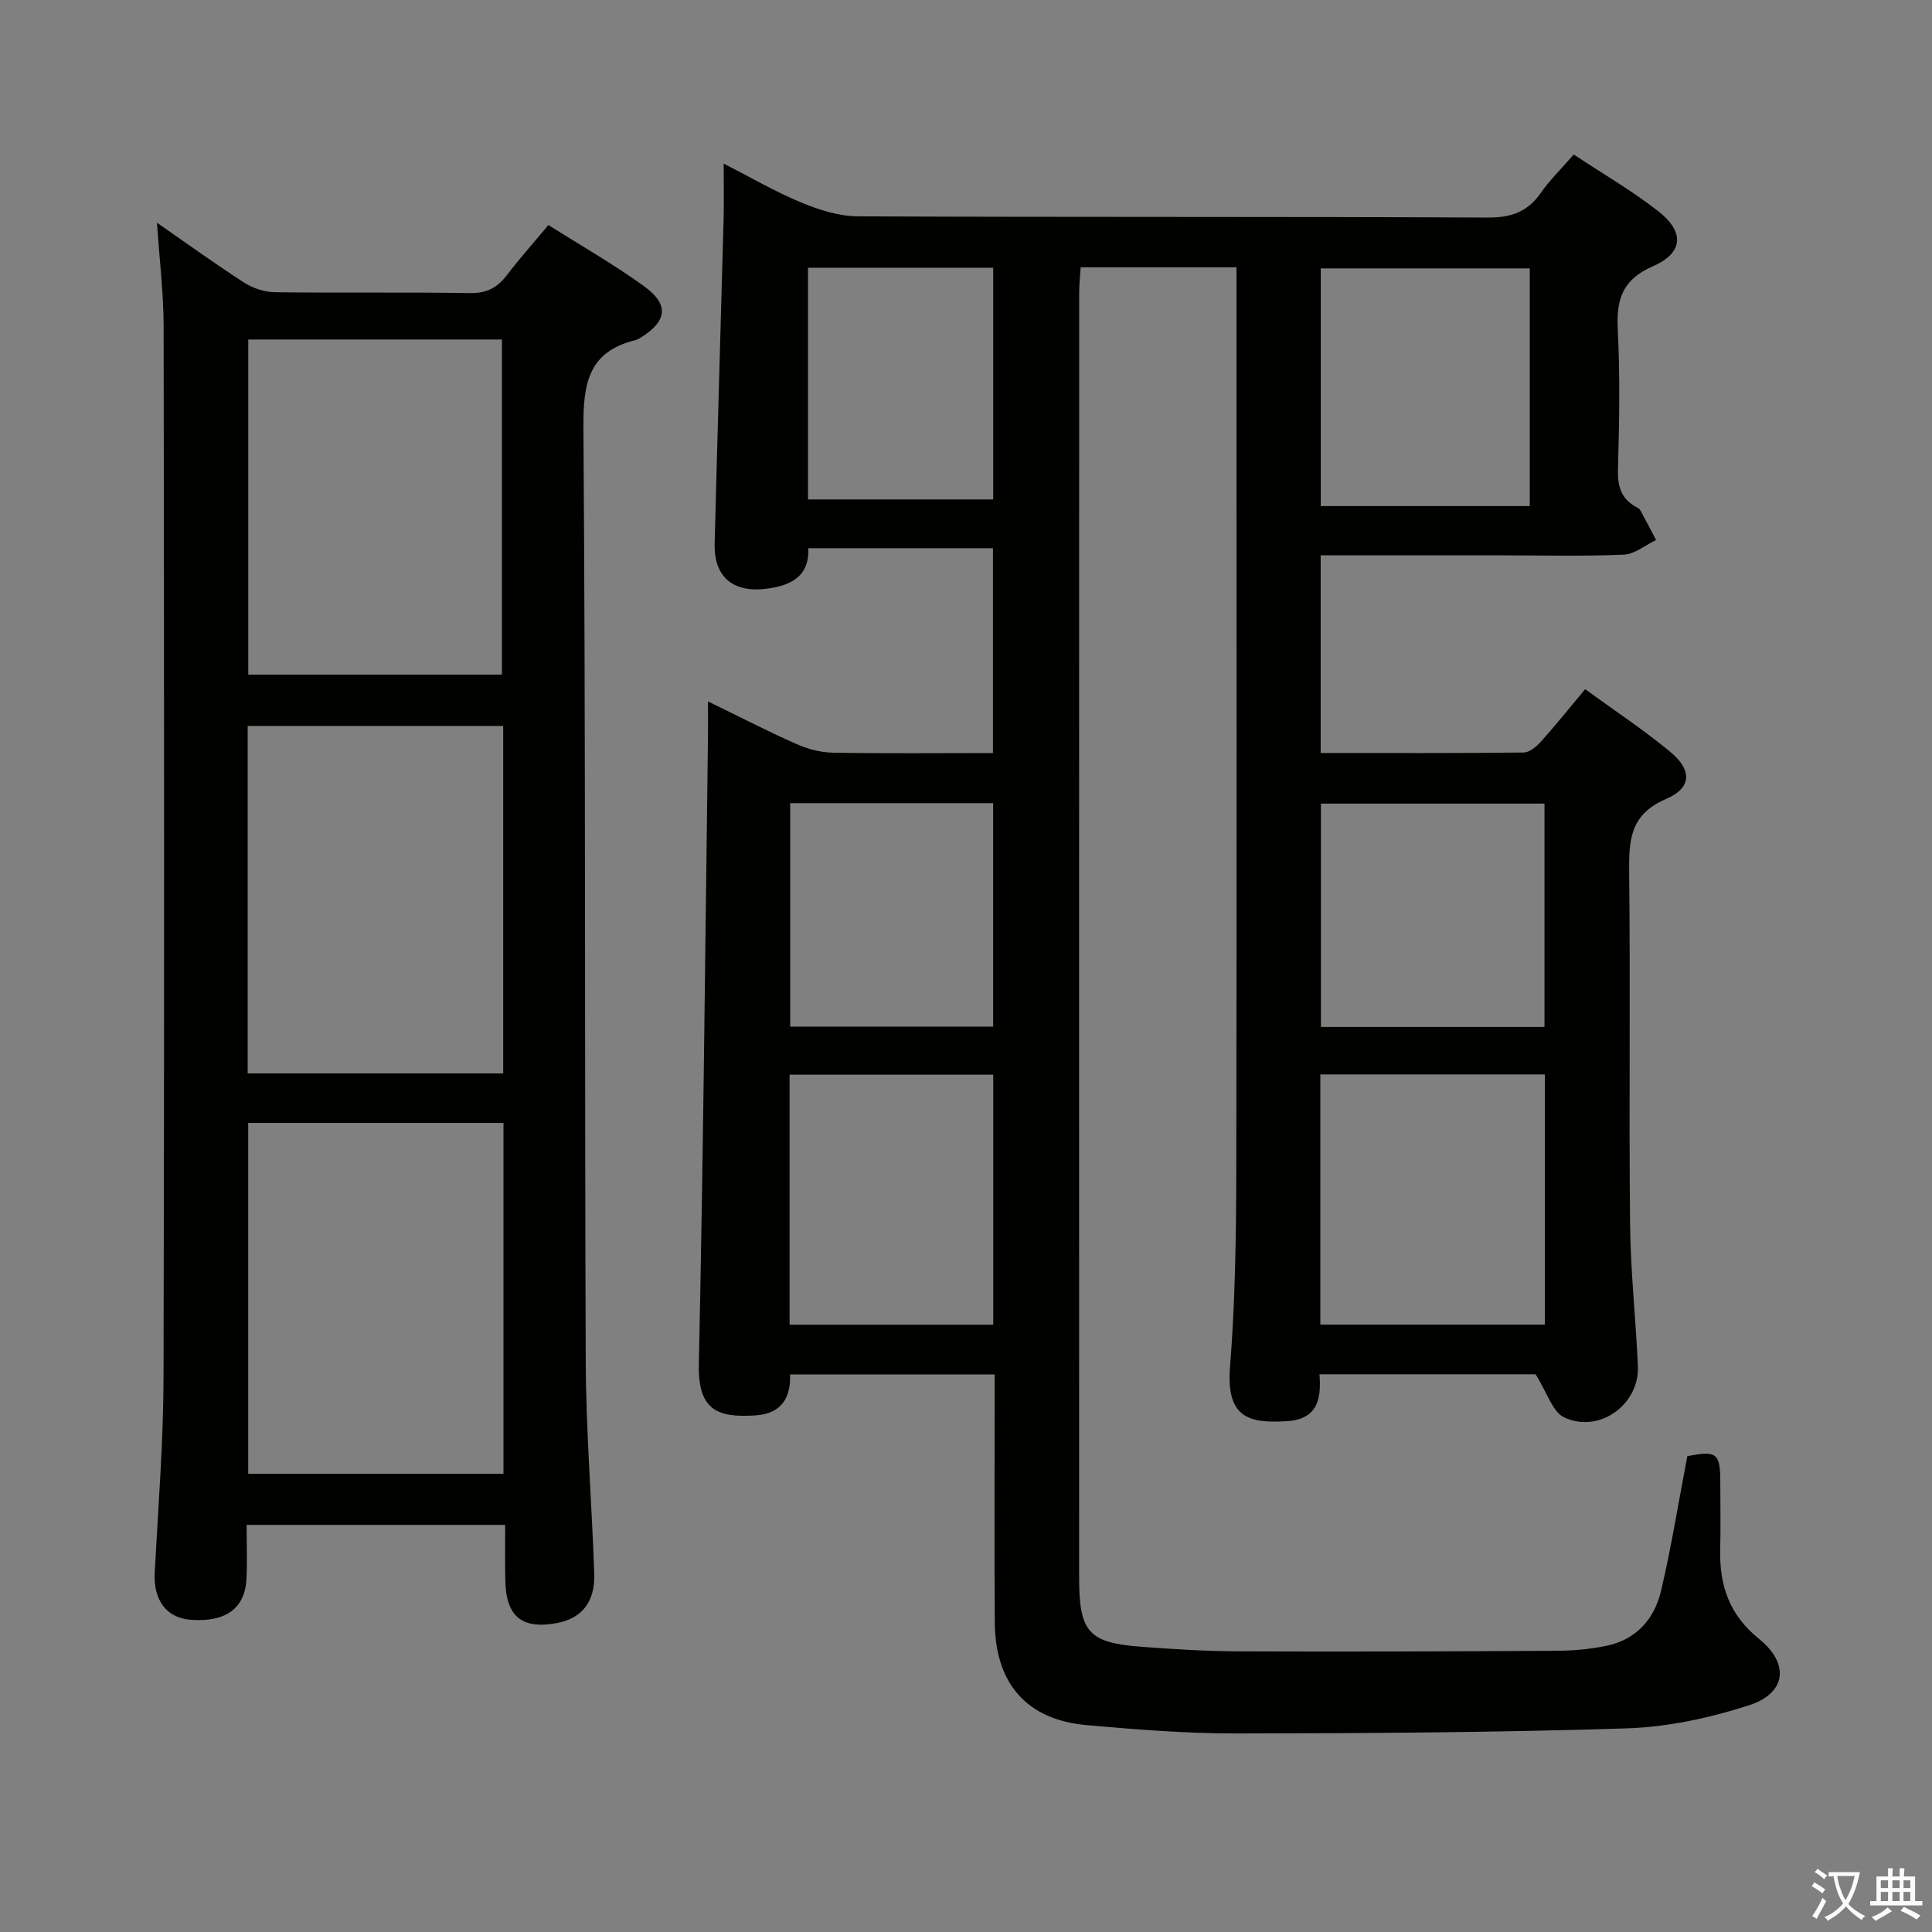 <svg enable-background="new 0 0 400 400" viewBox="0 0 400 400" xmlns="http://www.w3.org/2000/svg"><rect x="0" y="0" width="400" height="400" fill="#808080" stroke="none"/><path d="m377.9 391.2c-.2.3-.4.5-.6.8-.7-.6-1.4-1-2.2-1.5.2-.3.4-.5.5-.8.6.4 1.4.8 2.3 1.5zm-1.8 6.1c-.2-.2-.5-.4-.9-.6.4-.6.8-1.2 1.2-1.9s.7-1.3.9-1.9c.3.3.5.5.8.7-.7 1.3-1.4 2.6-2 3.7zm2.2-9c-.3.3-.5.5-.6.8-.6-.6-1.3-1.1-2-1.5.3-.3.5-.5.6-.7.6.5 1.3.9 2 1.4zm.3.2v-.9h2 4.5c-.3 1.3-.6 2.5-1 3.6s-.9 2.1-1.4 3c.4.5 1 1 1.6 1.4s1.2.8 1.9 1.1c-.3.2-.5.4-.8.8-.4-.3-1-.7-1.6-1.2s-1.2-1.1-1.6-1.6c-.5.6-1.1 1.1-1.7 1.6s-1.4.9-2.1 1.4c-.1-.3-.3-.5-.7-.8.6-.2 1.2-.5 1.9-1s1.4-1.1 2-1.8c-.5-.8-.9-1.6-1.2-2.5s-.6-2-.8-3.2c-.4.1-.7.1-1 .1zm2.5 2.7c.3 1 .7 1.7 1 2.2.3-.5.6-1.1 1-2s.6-1.9.9-3h-3.2-.4c.1.9.3 1.8.7 2.8z" fill="#fbfcfa"/><path d="m396.5 388.5v1.5 3.6h1.5v.9c-.4 0-1 0-1.7 0h-7.9c-.5 0-.9 0-1.2 0v-.9h1.3v-3.5c0-.7 0-1.2 0-1.6h2.4c0-.8 0-1.4 0-1.7h1c0 .3-.1.8-.1 1.7h1.5c0-.8 0-1.4 0-1.7h1c0 .3-.1.9-.1 1.7zm-8.2 9.2c-.2-.3-.5-.5-.8-.8.8-.3 1.4-.6 1.9-.9s1-.7 1.4-1.1c.3.3.6.5.9.8-1.6 1-2.8 1.6-3.4 2zm2.6-6.8v-1.6h-1.5v1.6zm0 2.7v-1.9h-1.5v1.9zm2.4-2.7v-1.6h-1.5v1.6zm0 2.7v-1.9h-1.5v1.9zm.2 2 .7-.8c.4.2.9.5 1.6.8s1.3.7 1.8 1c-.3.3-.5.5-.8.8-.4-.3-1.5-1-3.3-1.8zm2-4.7v-1.6h-1.4v1.6zm0 2.7v-1.9h-1.4v1.9z" fill="#fbfcfa"/><g fill="#010100"><path d="m256 55.34c-11.06 0-21.35 0-32.26 0-.11 1.81-.31 3.56-.31 5.31-.02 88.65-.02 177.3-.01 265.94 0 11.34 1.92 13.53 12.93 14.36 6.79.52 13.61.92 20.42.95 21.79.08 43.58.01 65.38-.12 3.47-.02 7.01-.32 10.4-1.02 6.17-1.26 9.98-5.54 11.35-11.38 2.16-9.19 3.65-18.53 5.44-27.89 6.12-1.2 6.82-.67 6.83 5.43.01 4.67.09 9.33-.02 14-.17 7.39 1.94 13.48 8.01 18.37 6.44 5.19 5.68 11.31-2.15 13.81-8.11 2.6-16.77 4.47-25.26 4.74-26.96.86-53.94 1.02-80.91 1.05-10.28.01-20.59-.81-30.85-1.72-12.36-1.09-18.94-8.57-19.03-21.22-.11-15.16-.03-30.33-.03-45.49 0-1.82 0-3.65 0-5.89-14.15 0-28.04 0-42.35 0 .15 4.78-1.74 8.11-7.15 8.47-8.03.53-11.95-1.14-11.74-10.69.93-43.27 1.32-86.56 1.89-129.84.03-2.11 0-4.22 0-7.29 6.64 3.23 12.33 6.17 18.19 8.77 2.34 1.04 5.02 1.79 7.56 1.84 10.97.2 21.94.08 33.25.08 0-14.27 0-28.16 0-42.41-12.64 0-25.23 0-38.22 0 .23 5.81-3.55 7.74-8.67 8.39-6.95.88-10.92-2.44-10.73-9.41.58-22.45 1.25-44.89 1.86-67.33.09-3.48.01-6.97.01-11.28 5.57 2.84 10.63 5.81 16.01 8.04 3.7 1.53 7.83 2.86 11.78 2.88 43.49.2 86.98.04 130.47.25 4.83.02 8.19-1.19 10.92-5.1 1.88-2.7 4.29-5.04 6.81-7.95 5.98 3.96 12.04 7.47 17.51 11.74 5.51 4.3 5.19 8.65-1.12 11.4-6.29 2.74-7.6 6.84-7.27 13.1.5 9.64.31 19.33.04 28.98-.1 3.54.7 6.12 3.86 7.81.29.15.63.35.77.62 1.11 2.04 2.18 4.11 3.26 6.16-2.22 1.06-4.4 2.93-6.66 3.03-8.32.37-16.66.15-24.99.15-12.48 0-24.96 0-37.79 0v40.92c14.13 0 28.08.06 42.03-.1 1.21-.01 2.64-1.22 3.56-2.24 2.99-3.33 5.79-6.83 9.17-10.87 6.02 4.39 12.1 8.39 17.67 13.02 4.49 3.73 4.42 7.42-.92 9.71-7.42 3.17-7.71 8.43-7.64 15.09.27 24.33-.06 48.66.19 72.98.1 9.79 1.19 19.56 1.62 29.35.35 7.94-7.99 14.02-15.25 10.62-2.44-1.14-3.54-5.15-5.94-8.93-13.56 0-28.94 0-44.74 0 .42 5.21-.41 9.35-6.88 9.72-7.43.42-12.48-.51-11.64-11.13 1.06-13.42 1.27-26.94 1.3-40.41.11-60.31.04-120.63.04-180.95 0-1.98 0-3.95 0-6.42zm63.85 167.11c-15.71 0-30.96 0-46.49 0v51.8h46.49c0-17.33 0-34.31 0-51.8zm-114.21.05c-14.18 0-28.06 0-42.16 0v51.76h42.16c0-17.4 0-34.47 0-51.76zm114.13-56.12c-15.81 0-31.04 0-46.29 0v46.24h46.29c0-15.53 0-30.76 0-46.24zm-3.05-61.6c0-16.64 0-32.86 0-49.21-14.64 0-29 0-43.27 0v49.21zm-153.12 61.51v46.26h42.02c0-15.61 0-30.83 0-46.26-14.08 0-27.83 0-42.02 0zm3.69-110.86v47.97h38.34c0-16.19 0-31.95 0-47.97-12.89 0-25.47 0-38.34 0z"/><path d="m104.59 315.71c-18.18 0-35.59 0-53.53 0 0 3.91.14 7.54-.03 11.15-.29 6.15-4.31 9.04-11.53 8.5-5.07-.38-7.77-4.11-7.47-9.79.72-13.45 1.79-26.9 1.83-40.36.18-72.49.12-144.99.02-217.48-.01-7.11-.89-14.21-1.38-21.62 5.97 4.14 11.87 8.42 17.98 12.36 1.83 1.18 4.24 2 6.4 2.03 13.5.18 27-.03 40.49.18 3.41.05 5.61-1.14 7.58-3.72 2.61-3.43 5.49-6.65 8.59-10.37 6.72 4.25 13.5 8.11 19.78 12.65 5.31 3.83 4.82 7.28-.78 10.73-.28.17-.58.35-.9.43-9.83 2.36-10.92 9.01-10.85 18.12.48 64.49.23 128.98.48 193.48.06 14.62 1.28 29.24 1.76 43.86.19 5.8-2.58 9.16-7.55 10.14-7.35 1.45-10.74-1.27-10.86-8.79-.08-3.65-.03-7.3-.03-11.5zm-.35-83.22c-17.88 0-35.41 0-52.85 0v72.64h52.85c0-24.54 0-48.62 0-72.64zm-.06-10.25c0-24.24 0-48.11 0-71.94-17.84 0-35.26 0-52.9 0v71.94zm-52.78-151.95v69.38h52.52c0-23.29 0-46.31 0-69.38-17.79 0-34.92 0-52.52 0z"/></g></svg>